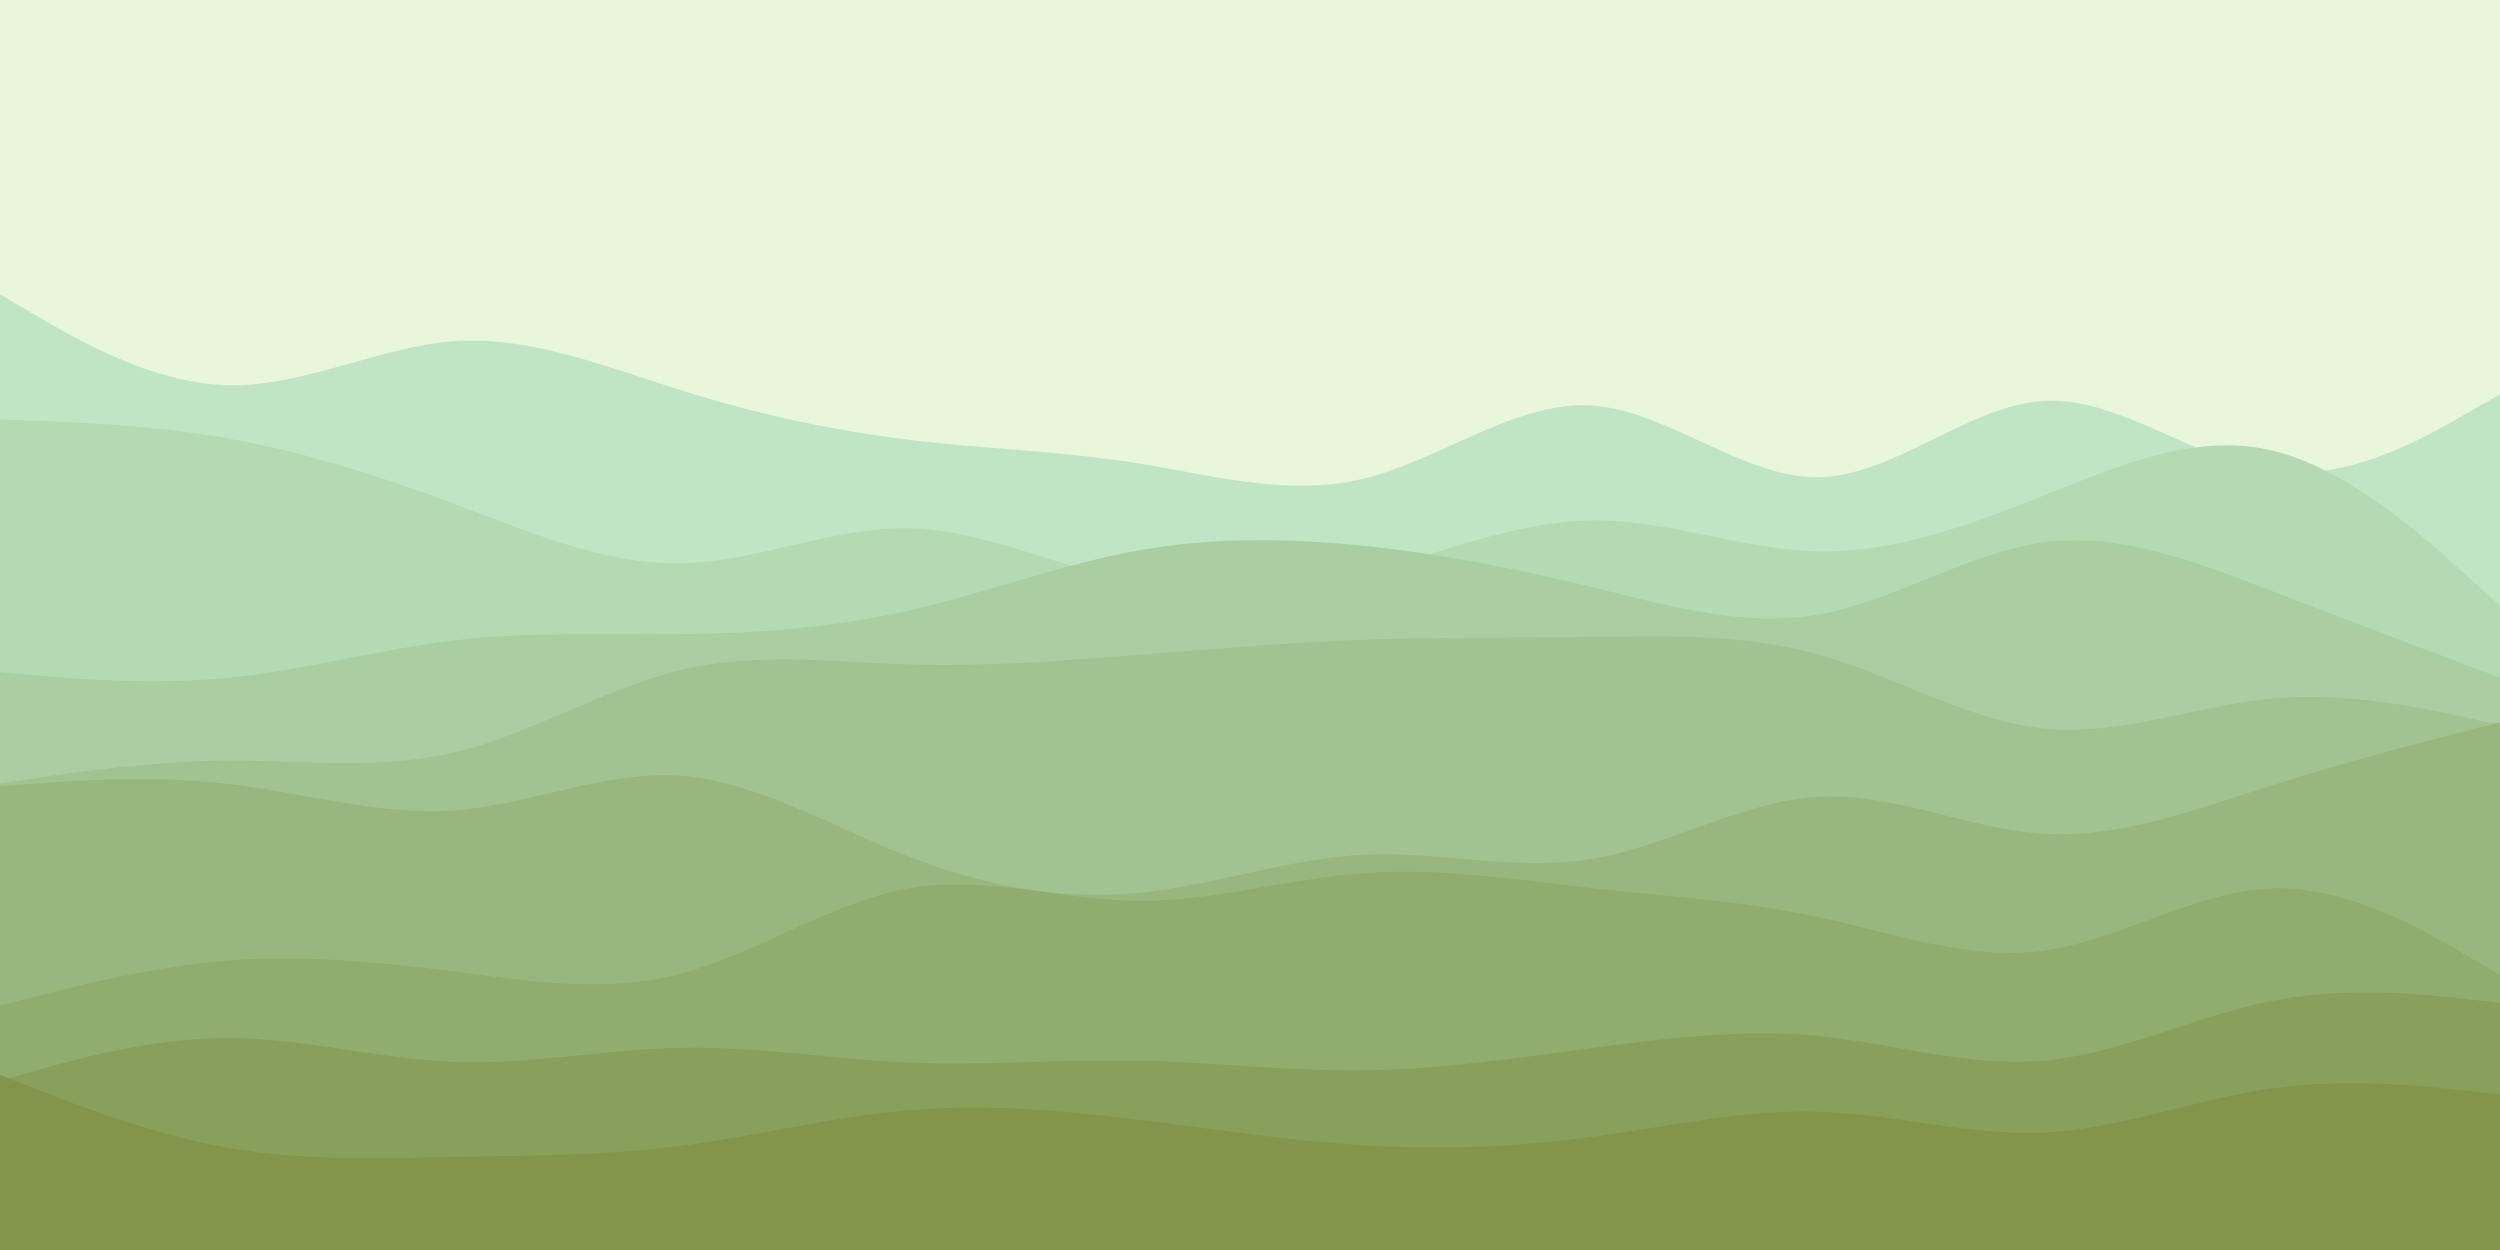 <svg id="visual" viewBox="0 0 900 450" width="900" height="450" xmlns="http://www.w3.org/2000/svg" xmlns:xlink="http://www.w3.org/1999/xlink" version="1.1"><rect x="0" y="0" width="900" height="450" fill="#E8F6DA"></rect><path d="M0 106L13.7 114C27.3 122 54.7 138 82 138.7C109.3 139.3 136.7 124.7 163.8 122.8C191 121 218 132 245.2 140.5C272.3 149 299.7 155 327 158.3C354.3 161.7 381.7 162.3 409 166.7C436.3 171 463.7 179 491 172.3C518.3 165.7 545.7 144.3 573 146C600.3 147.7 627.7 172.3 654.8 171.8C682 171.3 709 145.7 736.2 144.3C763.3 143 790.7 166 818 169.7C845.3 173.3 872.7 157.7 886.3 149.8L900 142L900 451L886.3 451C872.7 451 845.3 451 818 451C790.7 451 763.3 451 736.2 451C709 451 682 451 654.8 451C627.7 451 600.3 451 573 451C545.7 451 518.3 451 491 451C463.7 451 436.3 451 409 451C381.7 451 354.3 451 327 451C299.7 451 272.3 451 245.2 451C218 451 191 451 163.8 451C136.7 451 109.3 451 82 451C54.7 451 27.3 451 13.7 451L0 451Z" fill="#c0e5c4"></path><path d="M0 151L13.7 151.5C27.3 152 54.7 153 82 157.8C109.3 162.7 136.7 171.3 163.8 181.5C191 191.7 218 203.3 245.2 202.8C272.3 202.3 299.7 189.7 327 190.2C354.3 190.7 381.7 204.3 409 210C436.3 215.7 463.7 213.3 491 206.3C518.3 199.3 545.7 187.7 573 187.3C600.3 187 627.7 198 654.8 198.5C682 199 709 189 736.2 178.2C763.3 167.3 790.7 155.7 818 162.2C845.3 168.7 872.7 193.3 886.3 205.7L900 218L900 451L886.3 451C872.7 451 845.3 451 818 451C790.7 451 763.3 451 736.2 451C709 451 682 451 654.8 451C627.7 451 600.3 451 573 451C545.7 451 518.3 451 491 451C463.7 451 436.3 451 409 451C381.7 451 354.3 451 327 451C299.7 451 272.3 451 245.2 451C218 451 191 451 163.8 451C136.7 451 109.3 451 82 451C54.7 451 27.3 451 13.7 451L0 451Z" fill="#b5dab3"></path><path d="M0 242L13.7 243.2C27.3 244.3 54.7 246.7 82 244C109.3 241.3 136.7 233.7 163.8 230.5C191 227.3 218 228.7 245.2 228.3C272.3 228 299.7 226 327 219.8C354.3 213.7 381.7 203.3 409 198.3C436.3 193.3 463.7 193.7 491 196.5C518.3 199.3 545.7 204.7 573 211.3C600.3 218 627.7 226 654.8 221.2C682 216.3 709 198.7 736.2 195.2C763.3 191.7 790.7 202.3 818 212.8C845.3 223.3 872.7 233.7 886.3 238.8L900 244L900 451L886.3 451C872.7 451 845.3 451 818 451C790.7 451 763.3 451 736.2 451C709 451 682 451 654.8 451C627.7 451 600.3 451 573 451C545.7 451 518.3 451 491 451C463.7 451 436.3 451 409 451C381.7 451 354.3 451 327 451C299.7 451 272.3 451 245.2 451C218 451 191 451 163.8 451C136.7 451 109.3 451 82 451C54.7 451 27.3 451 13.7 451L0 451Z" fill="#aacea2"></path><path d="M0 282L13.7 280C27.3 278 54.7 274 82 273.8C109.3 273.7 136.7 277.3 163.8 270.8C191 264.3 218 247.7 245.2 241.2C272.3 234.7 299.7 238.3 327 239.2C354.3 240 381.7 238 409 235.8C436.3 233.7 463.7 231.3 491 230.3C518.3 229.3 545.7 229.7 573 229.3C600.3 229 627.7 228 654.8 235.7C682 243.3 709 259.7 736.2 262.3C763.3 265 790.7 254 818 251.5C845.3 249 872.7 255 886.3 258L900 261L900 451L886.3 451C872.7 451 845.3 451 818 451C790.7 451 763.3 451 736.2 451C709 451 682 451 654.8 451C627.7 451 600.3 451 573 451C545.7 451 518.3 451 491 451C463.7 451 436.3 451 409 451C381.7 451 354.3 451 327 451C299.7 451 272.3 451 245.2 451C218 451 191 451 163.8 451C136.7 451 109.3 451 82 451C54.7 451 27.3 451 13.7 451L0 451Z" fill="#a0c391"></path><path d="M0 283L13.7 282C27.3 281 54.7 279 82 282.2C109.3 285.3 136.7 293.7 163.8 291.7C191 289.7 218 277.3 245.2 279.3C272.3 281.3 299.7 297.7 327 308.3C354.3 319 381.7 324 409 321.5C436.3 319 463.7 309 491 307.7C518.3 306.3 545.7 313.7 573 309.2C600.3 304.7 627.7 288.3 654.8 286.8C682 285.3 709 298.7 736.2 300.2C763.3 301.7 790.7 291.3 818 282.7C845.3 274 872.7 267 886.3 263.5L900 260L900 451L886.3 451C872.7 451 845.3 451 818 451C790.7 451 763.3 451 736.2 451C709 451 682 451 654.8 451C627.7 451 600.3 451 573 451C545.7 451 518.3 451 491 451C463.7 451 436.3 451 409 451C381.7 451 354.3 451 327 451C299.7 451 272.3 451 245.2 451C218 451 191 451 163.8 451C136.7 451 109.3 451 82 451C54.7 451 27.3 451 13.7 451L0 451Z" fill="#98b77f"></path><path d="M0 362L13.7 358.5C27.3 355 54.7 348 82 345.8C109.3 343.7 136.7 346.3 163.8 349.8C191 353.3 218 357.7 245.2 350.5C272.3 343.3 299.7 324.7 327 319.8C354.3 315 381.7 324 409 324.3C436.3 324.7 463.7 316.3 491 314.3C518.3 312.3 545.7 316.7 573 319.7C600.3 322.7 627.7 324.3 654.8 330.2C682 336 709 346 736.2 342.2C763.3 338.3 790.7 320.7 818 319.8C845.3 319 872.7 335 886.3 343L900 351L900 451L886.3 451C872.7 451 845.3 451 818 451C790.7 451 763.3 451 736.2 451C709 451 682 451 654.8 451C627.7 451 600.3 451 573 451C545.7 451 518.3 451 491 451C463.7 451 436.3 451 409 451C381.7 451 354.3 451 327 451C299.7 451 272.3 451 245.2 451C218 451 191 451 163.8 451C136.7 451 109.3 451 82 451C54.7 451 27.3 451 13.7 451L0 451Z" fill="#90ac6e"></path><path d="M0 389L13.7 385.2C27.3 381.3 54.7 373.7 82 373.7C109.3 373.7 136.7 381.3 163.8 382.3C191 383.3 218 377.7 245.2 377.2C272.3 376.7 299.7 381.3 327 382.5C354.3 383.7 381.7 381.3 409 381.8C436.3 382.3 463.7 385.7 491 385.3C518.3 385 545.7 381 573 377.3C600.3 373.7 627.7 370.3 654.8 373C682 375.7 709 384.3 736.2 381.8C763.3 379.3 790.7 365.7 818 360.3C845.3 355 872.7 358 886.3 359.5L900 361L900 451L886.3 451C872.7 451 845.3 451 818 451C790.7 451 763.3 451 736.2 451C709 451 682 451 654.8 451C627.7 451 600.3 451 573 451C545.7 451 518.3 451 491 451C463.7 451 436.3 451 409 451C381.7 451 354.3 451 327 451C299.7 451 272.3 451 245.2 451C218 451 191 451 163.8 451C136.7 451 109.3 451 82 451C54.7 451 27.3 451 13.7 451L0 451Z" fill="#89a05c"></path><path d="M0 387L13.7 392.3C27.3 397.7 54.7 408.3 82 413.2C109.3 418 136.7 417 163.8 416.5C191 416 218 416 245.2 412.5C272.3 409 299.7 402 327 399.7C354.3 397.3 381.7 399.7 409 403C436.3 406.3 463.7 410.7 491 412.3C518.3 414 545.7 413 573 409.3C600.3 405.7 627.7 399.3 654.8 400.2C682 401 709 409 736.2 407.7C763.3 406.3 790.7 395.7 818 391.8C845.3 388 872.7 391 886.3 392.5L900 394L900 451L886.3 451C872.7 451 845.3 451 818 451C790.7 451 763.3 451 736.2 451C709 451 682 451 654.8 451C627.7 451 600.3 451 573 451C545.7 451 518.3 451 491 451C463.7 451 436.3 451 409 451C381.7 451 354.3 451 327 451C299.7 451 272.3 451 245.2 451C218 451 191 451 163.8 451C136.7 451 109.3 451 82 451C54.7 451 27.3 451 13.7 451L0 451Z" fill="#82954b"></path></svg>